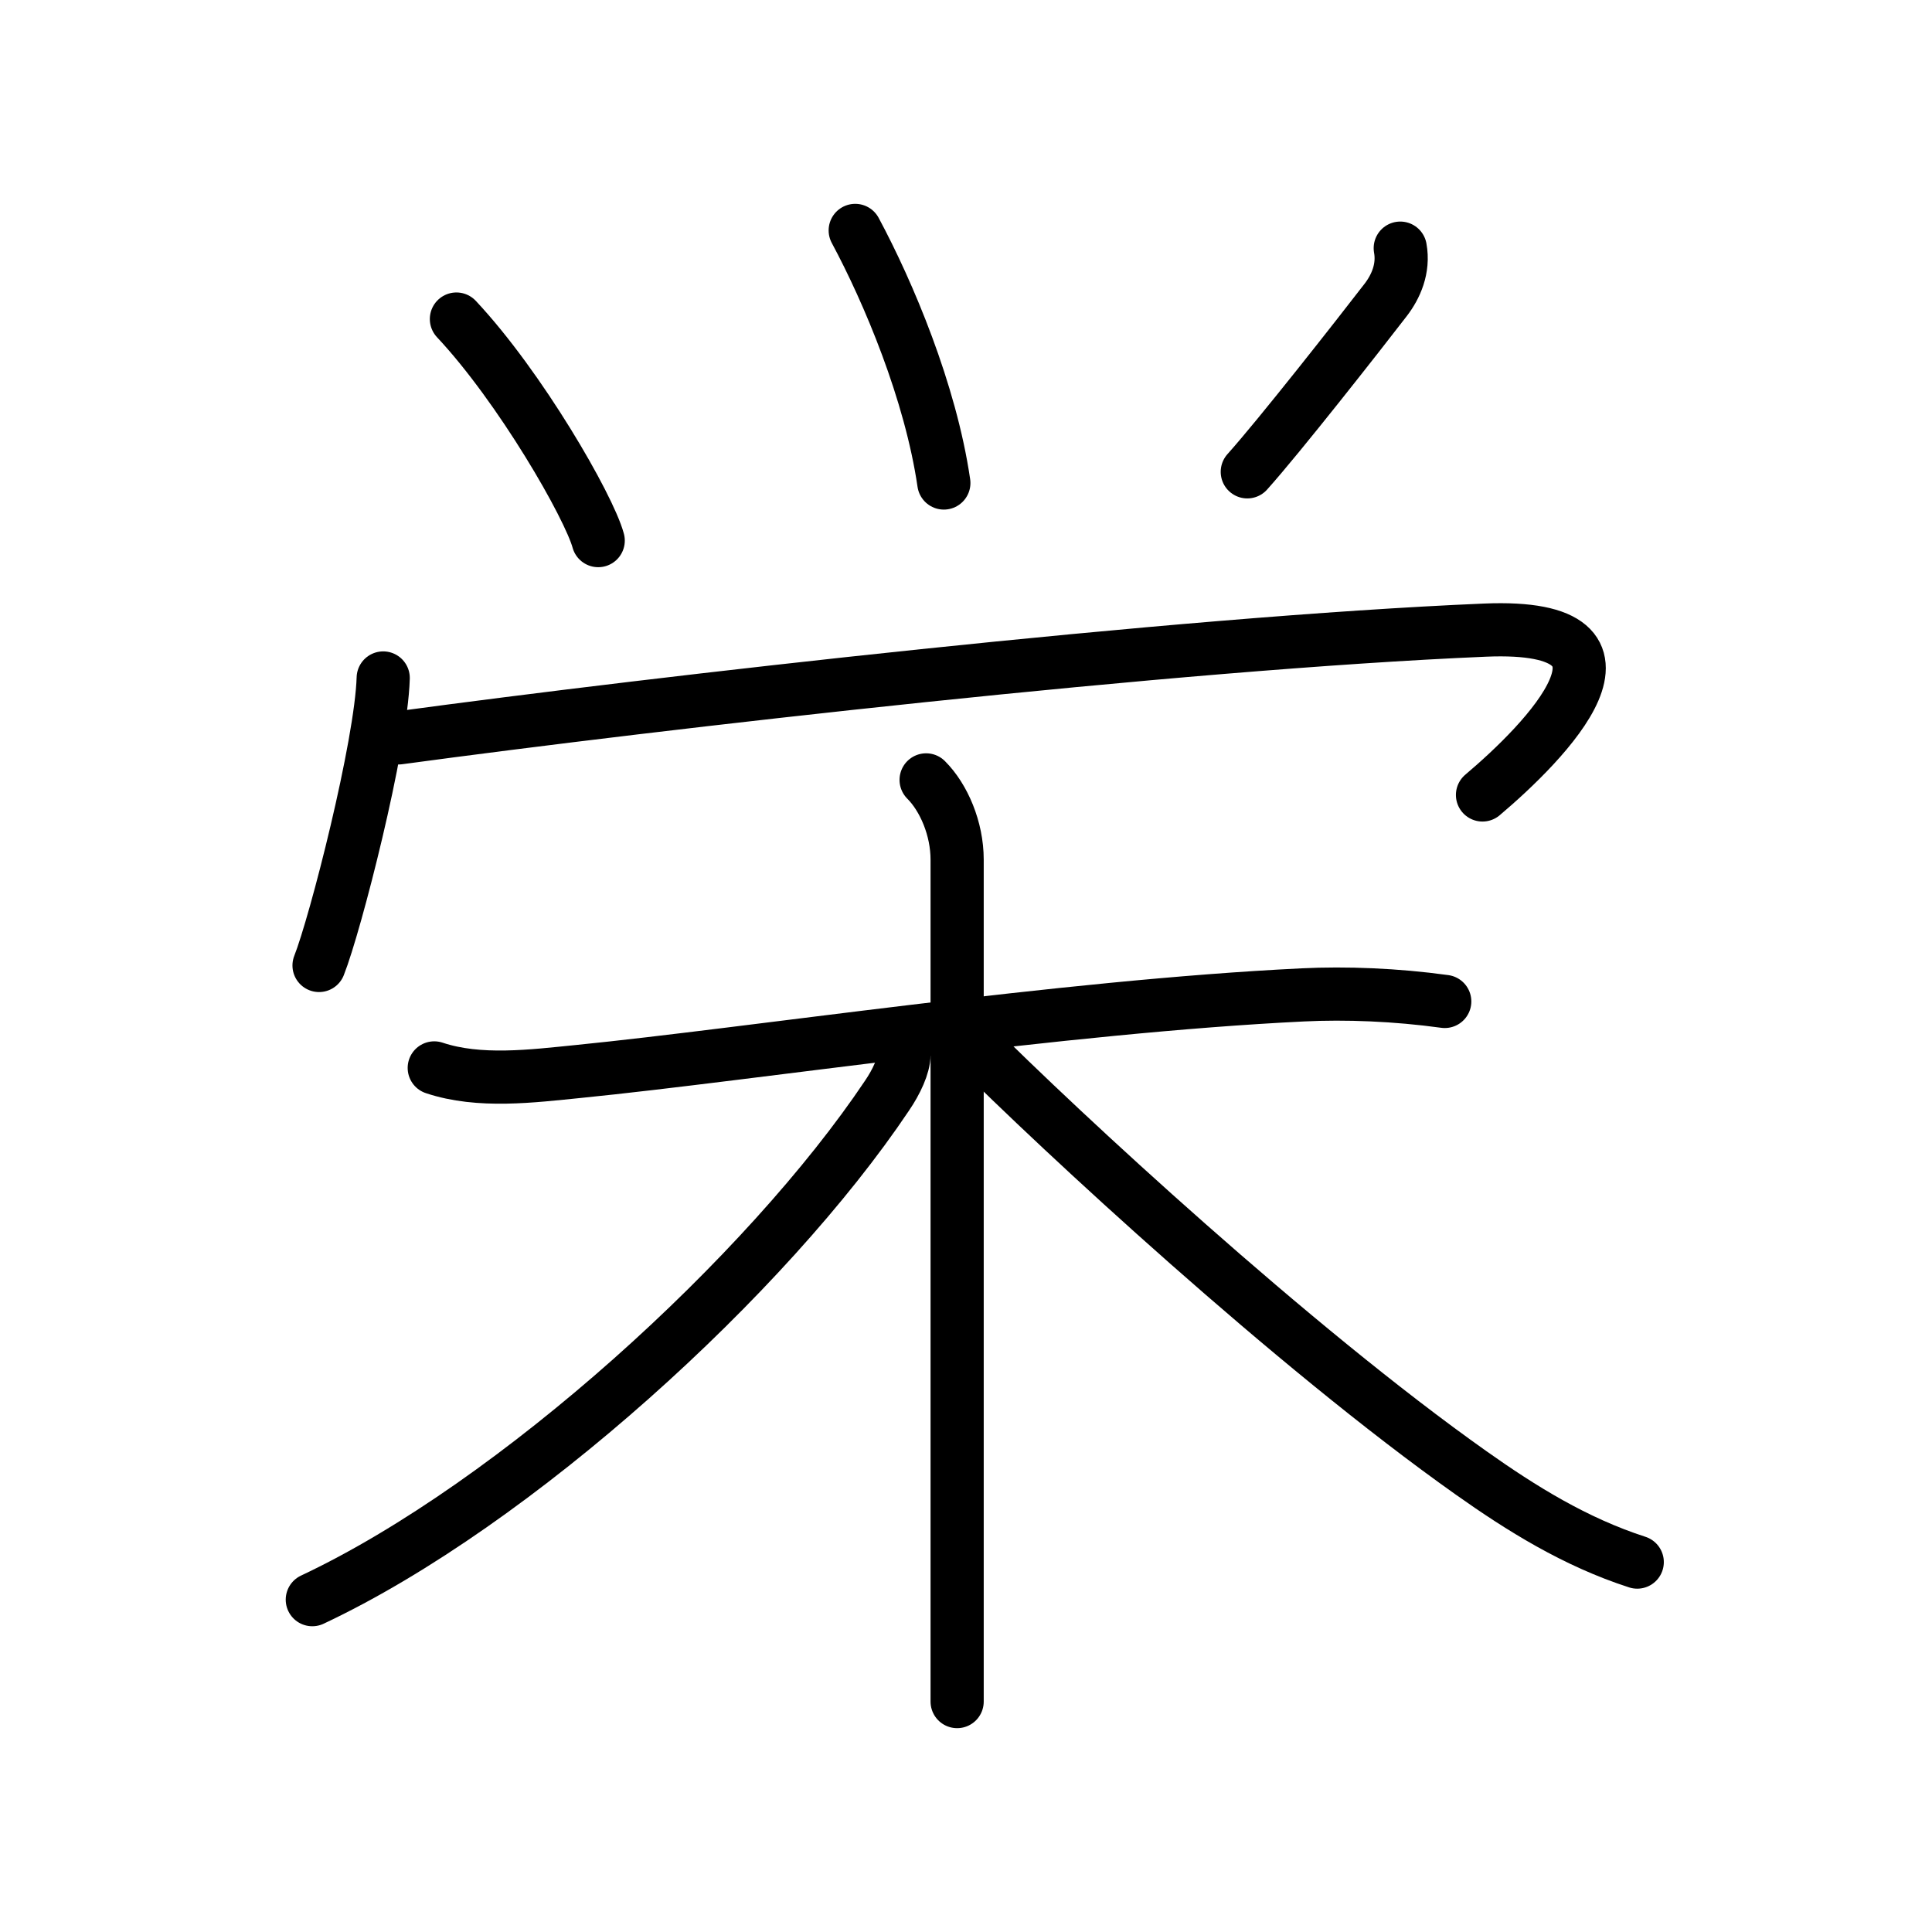<svg xmlns="http://www.w3.org/2000/svg" width="109" height="109" viewBox="0 0 109 109"><g xmlns:kvg="http://kanjivg.tagaini.net" id="kvg:StrokePaths_06804" style="fill:none;stroke:#000000;stroke-width:3;stroke-linecap:round;stroke-linejoin:round;"><g id="kvg:06804" kvg:element="&#26628;"><g id="kvg:06804-g1" kvg:position="top" kvg:phon="&#147966;"><g id="kvg:06804-g2" kvg:element="&#11917;" kvg:original="&#12388;"><path id="kvg:06804-s1" kvg:type="&#12756;" d="M25.75,18c3.61,3.85,7.48,10.58,8,12.5"/><path id="kvg:06804-s2" kvg:type="&#12756;" d="M48.25,13c1.88,3.5,4.25,9.12,5,14.25"/><path id="kvg:06804-s3" kvg:type="&#12754;" d="M79,14c0.21,1.15-0.25,2.18-0.83,2.93c-1.58,2.05-5.98,7.66-7.8,9.69"/></g><g id="kvg:06804-g3" kvg:element="&#20886;"><path id="kvg:06804-s4" kvg:type="&#12756;" d="M21.62,38.25c-0.11,3.8-2.7,13.9-3.62,16.22"/><path id="kvg:06804-s5" kvg:type="&#12758;b" d="M22.49,41.63c14.76-2,43.77-5.34,61.3-6.08c10.08-0.42,3.33,6.36-0.15,9.3"/></g></g><g id="kvg:06804-g4" kvg:element="&#26408;" kvg:position="bottom" kvg:radical="general"><path id="kvg:06804-s6" kvg:type="&#12752;" d="M24.5,60.25c2.54,0.85,5.54,0.46,8.14,0.2c9.71-0.97,27.27-3.66,40.86-4.32c2.43-0.12,5.26-0.01,8.01,0.37"/><path id="kvg:06804-s7" kvg:type="&#12753;" d="M52.25,44c1,1,1.75,2.75,1.75,4.5c0,3.14,0,28.88,0,41.75c0,2.48,0,4.48,0,5.75"/><path id="kvg:06804-s8" kvg:type="&#12754;" d="M51,59.5c0,0.62-0.42,1.53-0.96,2.32C43.29,71.9,29.12,84.84,17.62,90.25"/><path id="kvg:06804-s9" kvg:type="&#12751;" d="M54.75,58.75C59.89,63.89,72.92,75.97,83,83.1c2.84,2.01,5.87,3.9,9.37,5.03"/></g></g></g></svg>